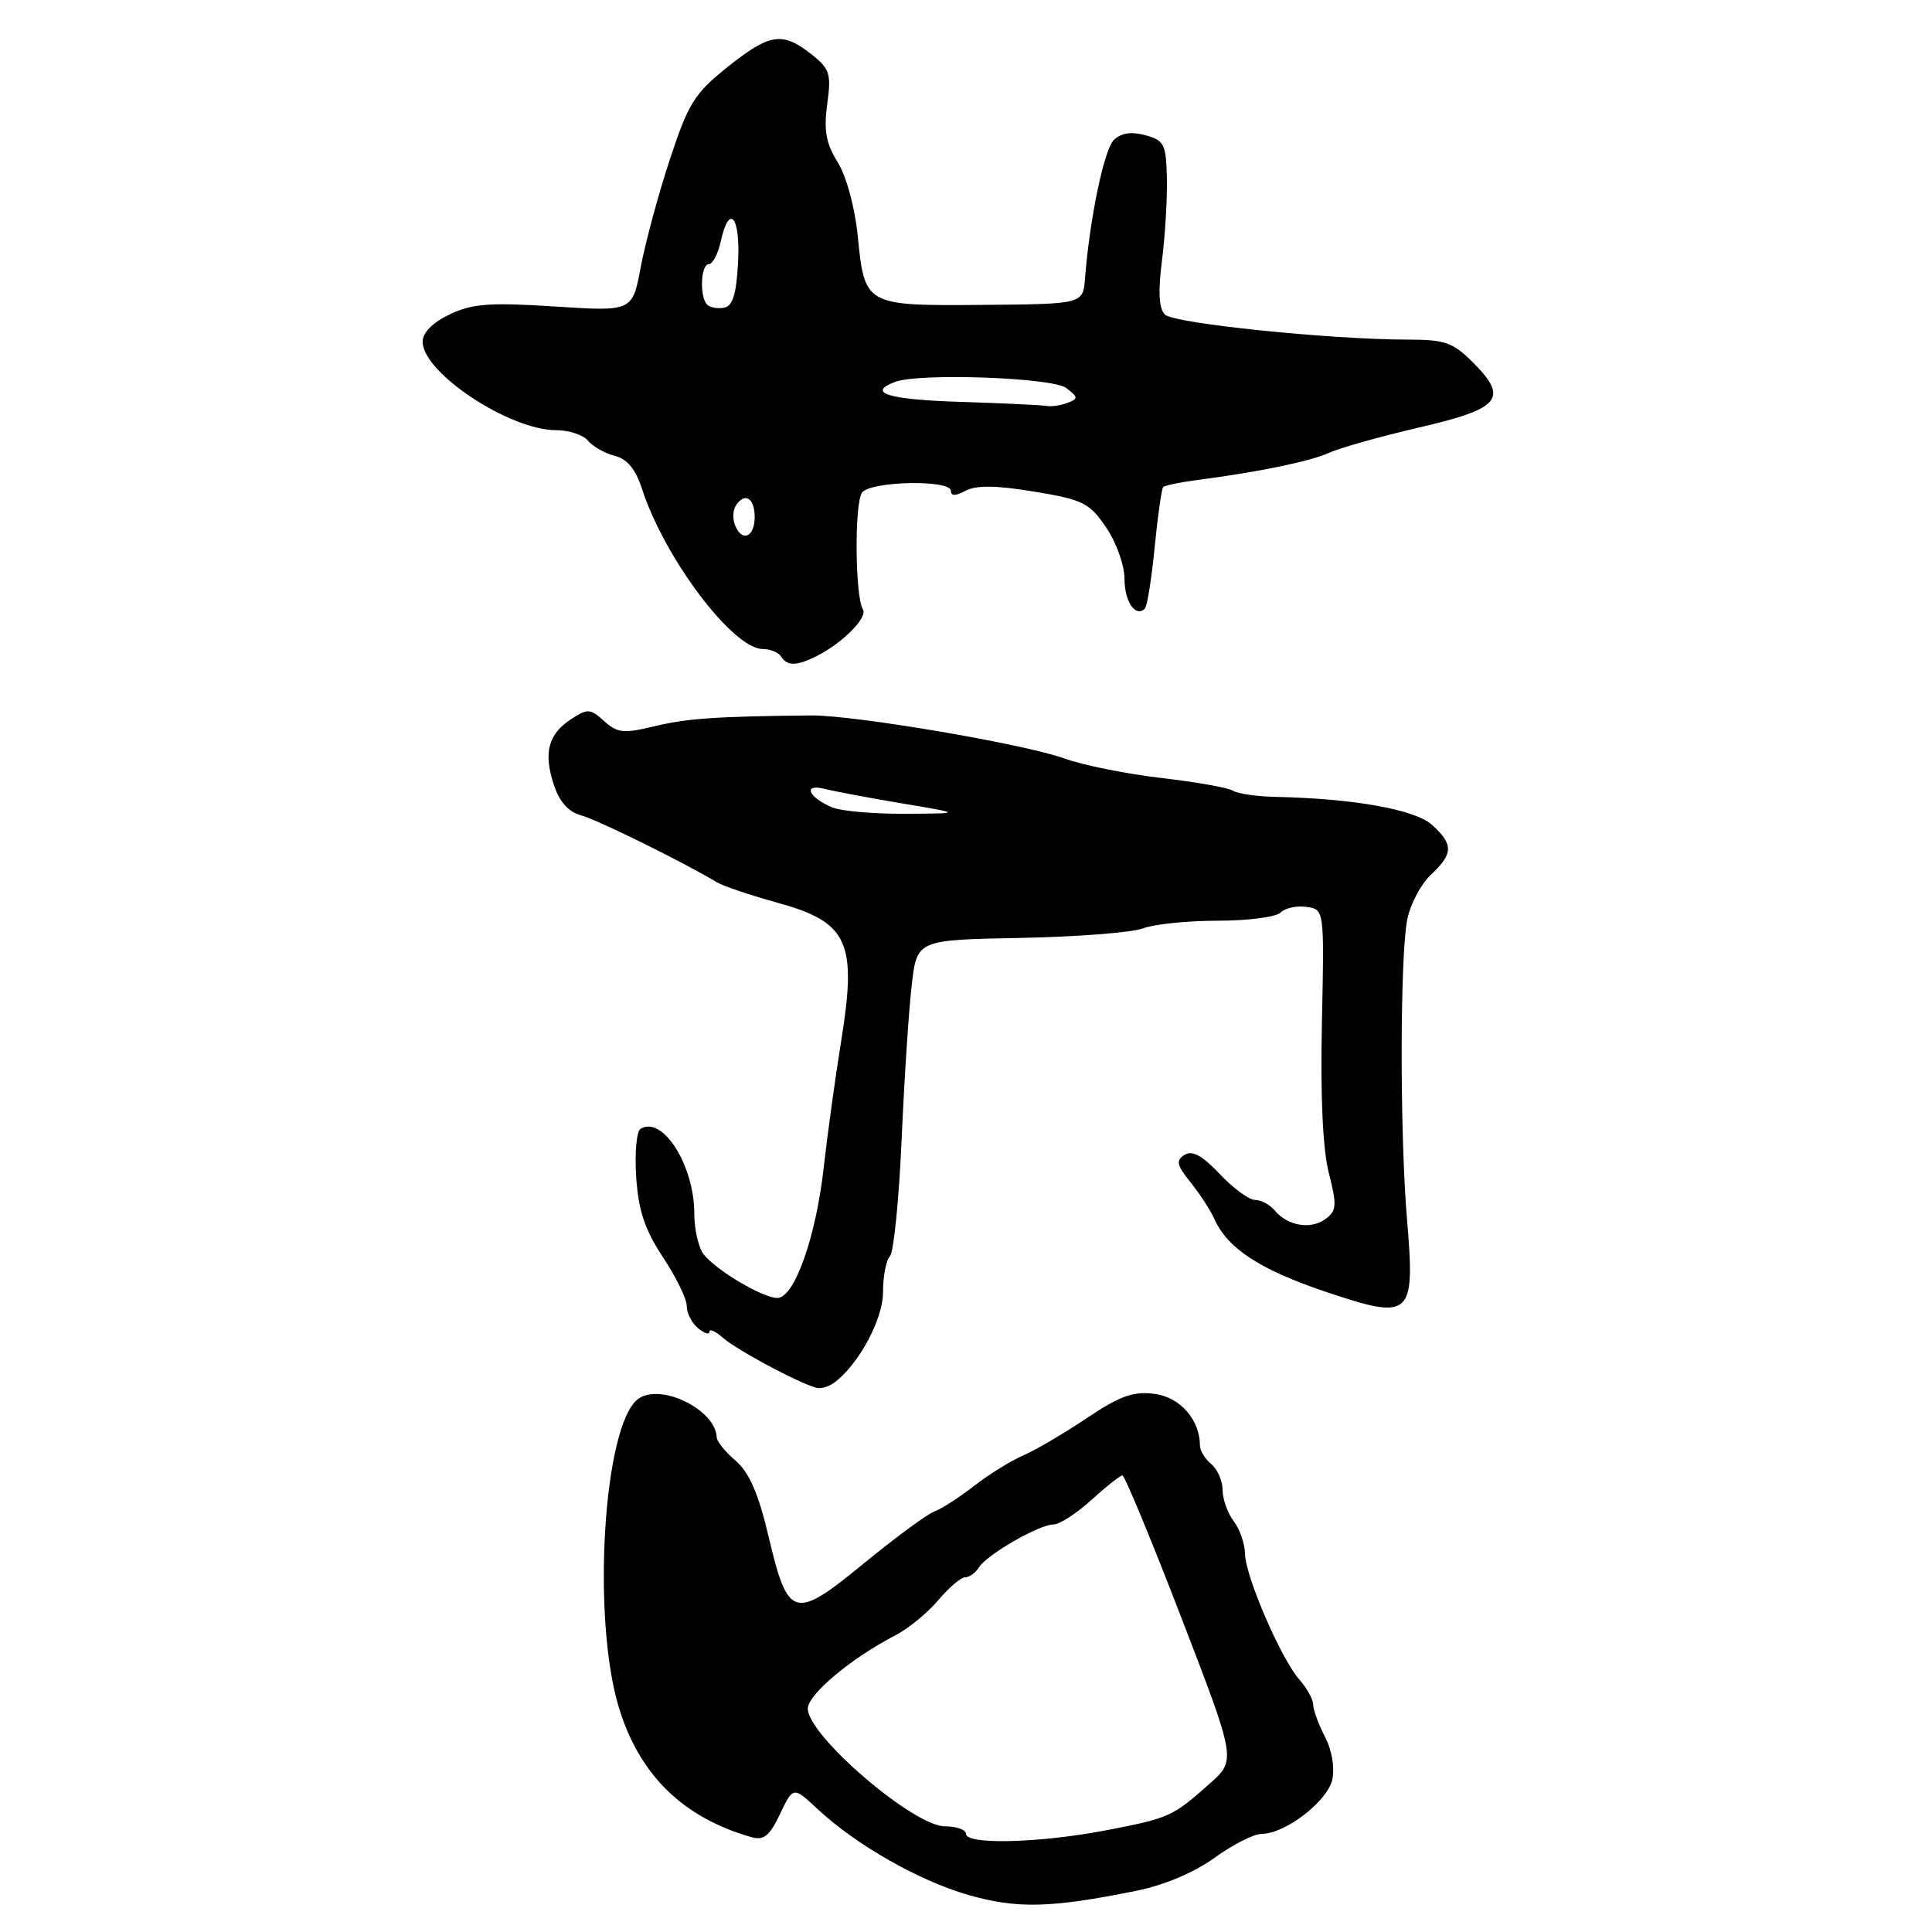 <?xml version="1.0" encoding="UTF-8" standalone="no"?>
<!DOCTYPE svg PUBLIC "-//W3C//DTD SVG 1.1//EN" "http://www.w3.org/Graphics/SVG/1.1/DTD/svg11.dtd" >
<svg xmlns="http://www.w3.org/2000/svg" xmlns:xlink="http://www.w3.org/1999/xlink" version="1.1" viewBox="0 0 256 256">
 <g >
 <path fill="currentColor"
d=" M 150.52 250.55 C 154.25 249.80 158.22 248.13 160.93 246.17 C 163.33 244.43 166.14 243.00 167.16 243.00 C 170.28 243.00 175.89 238.70 176.53 235.82 C 176.88 234.24 176.49 231.91 175.56 230.12 C 174.70 228.46 174.00 226.54 174.00 225.86 C 174.00 225.18 173.18 223.70 172.18 222.56 C 169.74 219.81 165.01 208.85 164.97 205.87 C 164.95 204.57 164.28 202.63 163.47 201.56 C 162.66 200.49 162.00 198.63 162.00 197.43 C 162.00 196.23 161.32 194.68 160.50 194.00 C 159.68 193.32 159.00 192.22 159.00 191.58 C 159.00 188.14 156.40 185.15 153.01 184.70 C 150.18 184.32 148.44 184.94 144.00 187.91 C 140.97 189.94 137.18 192.17 135.56 192.86 C 133.95 193.56 131.02 195.37 129.06 196.90 C 127.10 198.42 124.73 199.95 123.79 200.29 C 122.85 200.63 118.66 203.72 114.47 207.15 C 105.21 214.75 104.42 214.52 101.83 203.55 C 100.50 197.91 99.28 195.11 97.49 193.57 C 96.12 192.40 94.99 191.00 94.97 190.47 C 94.84 186.77 87.46 183.17 84.53 185.39 C 79.94 188.87 78.38 214.53 82.04 226.38 C 84.77 235.24 90.55 240.86 99.56 243.43 C 101.21 243.90 101.97 243.28 103.36 240.36 C 105.11 236.71 105.11 236.71 108.30 239.68 C 113.48 244.50 121.76 249.21 128.35 251.10 C 134.79 252.94 139.23 252.83 150.52 250.55 Z  M 110.51 183.23 C 113.72 180.89 117.00 174.84 117.00 171.27 C 117.00 169.14 117.41 166.97 117.92 166.45 C 118.42 165.93 119.12 158.97 119.47 151.00 C 119.82 143.03 120.42 133.81 120.81 130.52 C 121.50 124.54 121.50 124.54 135.16 124.28 C 142.67 124.14 150.01 123.57 151.47 123.01 C 152.93 122.45 157.39 122.00 161.37 122.00 C 165.34 122.00 169.09 121.51 169.68 120.92 C 170.28 120.32 171.83 119.98 173.12 120.17 C 175.48 120.50 175.48 120.50 175.16 135.50 C 174.95 145.19 175.27 152.23 176.07 155.40 C 177.17 159.75 177.12 160.44 175.61 161.54 C 173.67 162.96 170.61 162.44 168.91 160.39 C 168.27 159.63 167.10 159.00 166.31 159.00 C 165.52 159.00 163.41 157.46 161.63 155.57 C 159.32 153.12 157.99 152.39 156.97 153.02 C 155.78 153.76 155.91 154.37 157.78 156.70 C 159.01 158.24 160.42 160.40 160.90 161.50 C 162.63 165.41 166.96 168.24 175.64 171.16 C 187.05 174.99 187.53 174.56 186.43 161.50 C 185.48 150.14 185.50 126.67 186.47 121.83 C 186.87 119.81 188.28 117.15 189.60 115.91 C 192.58 113.11 192.61 111.90 189.75 109.30 C 187.50 107.26 179.37 105.81 169.00 105.59 C 166.53 105.54 164.00 105.17 163.39 104.78 C 162.78 104.38 158.50 103.62 153.89 103.09 C 149.27 102.55 143.47 101.39 141.00 100.49 C 135.66 98.57 113.20 94.75 107.50 94.80 C 94.99 94.92 91.04 95.19 86.78 96.22 C 82.63 97.22 81.82 97.14 80.05 95.55 C 78.21 93.88 77.86 93.86 75.66 95.30 C 72.63 97.29 71.99 99.75 73.39 104.00 C 74.13 106.26 75.33 107.59 77.00 108.04 C 79.15 108.61 90.45 114.19 95.00 116.91 C 95.83 117.41 99.42 118.62 103.00 119.61 C 112.38 122.19 113.58 124.80 111.47 137.88 C 110.69 142.67 109.65 150.26 109.14 154.75 C 108.11 163.97 105.25 171.99 103.00 171.99 C 101.09 171.99 94.89 168.32 93.25 166.22 C 92.56 165.34 92.00 162.92 92.00 160.84 C 92.00 154.40 87.80 147.77 84.87 149.58 C 84.34 149.91 84.09 152.79 84.30 155.99 C 84.60 160.43 85.44 162.94 87.84 166.58 C 89.58 169.20 91.00 172.11 91.00 173.05 C 91.00 173.99 91.67 175.32 92.50 176.00 C 93.33 176.68 94.00 176.90 94.00 176.47 C 94.00 176.04 94.79 176.38 95.75 177.23 C 97.79 179.03 107.04 183.89 108.50 183.94 C 109.05 183.96 109.95 183.64 110.51 183.23 Z  M 108.32 86.88 C 111.75 85.11 115.00 81.80 114.34 80.75 C 113.29 79.04 113.20 66.54 114.24 65.25 C 115.46 63.73 126.00 63.54 126.00 65.04 C 126.00 65.74 126.62 65.74 127.96 65.02 C 129.35 64.28 132.02 64.31 137.03 65.14 C 143.51 66.21 144.36 66.63 146.57 69.89 C 147.91 71.86 149.00 74.91 149.00 76.67 C 149.00 79.71 150.47 81.87 151.70 80.64 C 152.01 80.33 152.59 76.67 153.00 72.50 C 153.41 68.33 153.92 64.75 154.13 64.54 C 154.35 64.32 156.32 63.91 158.51 63.62 C 166.83 62.54 173.59 61.14 176.11 60.00 C 177.54 59.34 182.94 57.83 188.10 56.63 C 198.84 54.14 199.94 52.79 195.15 48.00 C 192.55 45.39 191.43 45.00 186.63 45.00 C 176.32 45.00 155.51 42.86 154.35 41.68 C 153.56 40.87 153.44 38.63 153.97 34.50 C 154.39 31.20 154.68 26.28 154.62 23.58 C 154.51 19.09 154.26 18.59 151.74 17.91 C 149.87 17.41 148.53 17.62 147.58 18.56 C 146.29 19.85 144.39 28.97 143.77 36.90 C 143.50 40.29 143.50 40.29 130.18 40.40 C 114.57 40.52 114.57 40.52 113.64 31.12 C 113.27 27.48 112.15 23.35 111.00 21.50 C 109.44 18.98 109.14 17.28 109.61 13.80 C 110.17 9.75 109.96 9.12 107.48 7.16 C 103.66 4.16 101.98 4.42 96.38 8.90 C 92.02 12.38 91.21 13.69 88.75 21.15 C 87.24 25.74 85.51 32.15 84.90 35.39 C 83.80 41.28 83.80 41.28 73.49 40.61 C 64.87 40.06 62.59 40.23 59.59 41.66 C 57.32 42.74 56.00 44.07 56.00 45.28 C 56.00 49.39 67.50 57.00 73.69 57.00 C 75.38 57.00 77.28 57.63 77.92 58.40 C 78.56 59.17 80.15 60.07 81.46 60.40 C 83.10 60.81 84.22 62.17 85.06 64.75 C 88.04 73.96 97.11 86.00 101.08 86.00 C 102.07 86.00 103.16 86.45 103.50 87.00 C 104.30 88.30 105.62 88.26 108.32 86.88 Z  M 128.00 243.00 C 128.00 242.45 126.75 242.00 125.22 242.00 C 121.03 242.00 106.97 229.91 107.04 226.38 C 107.08 224.49 112.81 219.70 118.64 216.69 C 120.36 215.80 122.91 213.71 124.32 212.04 C 125.72 210.37 127.33 209.00 127.89 209.00 C 128.44 209.00 129.26 208.42 129.70 207.70 C 130.74 206.01 137.70 202.00 139.58 202.00 C 140.39 202.00 142.66 200.54 144.62 198.75 C 146.59 196.96 148.44 195.50 148.73 195.50 C 149.02 195.50 152.54 203.99 156.54 214.36 C 163.81 233.23 163.81 233.23 160.27 236.36 C 155.34 240.74 154.93 240.92 146.42 242.55 C 137.66 244.22 128.00 244.46 128.00 243.00 Z  M 110.35 107.01 C 107.13 105.71 106.29 103.78 109.27 104.53 C 110.61 104.87 115.26 105.74 119.60 106.47 C 127.50 107.79 127.50 107.79 120.00 107.83 C 115.88 107.86 111.53 107.48 110.35 107.01 Z  M 97.38 69.55 C 97.07 68.75 97.11 67.62 97.47 67.05 C 98.64 65.16 100.00 65.95 100.00 68.50 C 100.00 71.21 98.28 71.90 97.38 69.55 Z  M 127.25 53.25 C 117.71 52.95 114.79 52.06 118.58 50.61 C 121.76 49.39 139.44 50.02 141.28 51.41 C 142.88 52.63 142.90 52.83 141.45 53.38 C 140.56 53.72 139.31 53.91 138.67 53.79 C 138.03 53.67 132.89 53.43 127.25 53.25 Z  M 93.70 40.37 C 92.67 39.34 92.85 35.00 93.92 35.00 C 94.43 35.00 95.14 33.65 95.50 32.00 C 96.62 26.88 98.12 28.66 97.80 34.74 C 97.58 38.97 97.09 40.56 95.95 40.77 C 95.10 40.94 94.09 40.75 93.70 40.37 Z "/>
</g>
</svg>